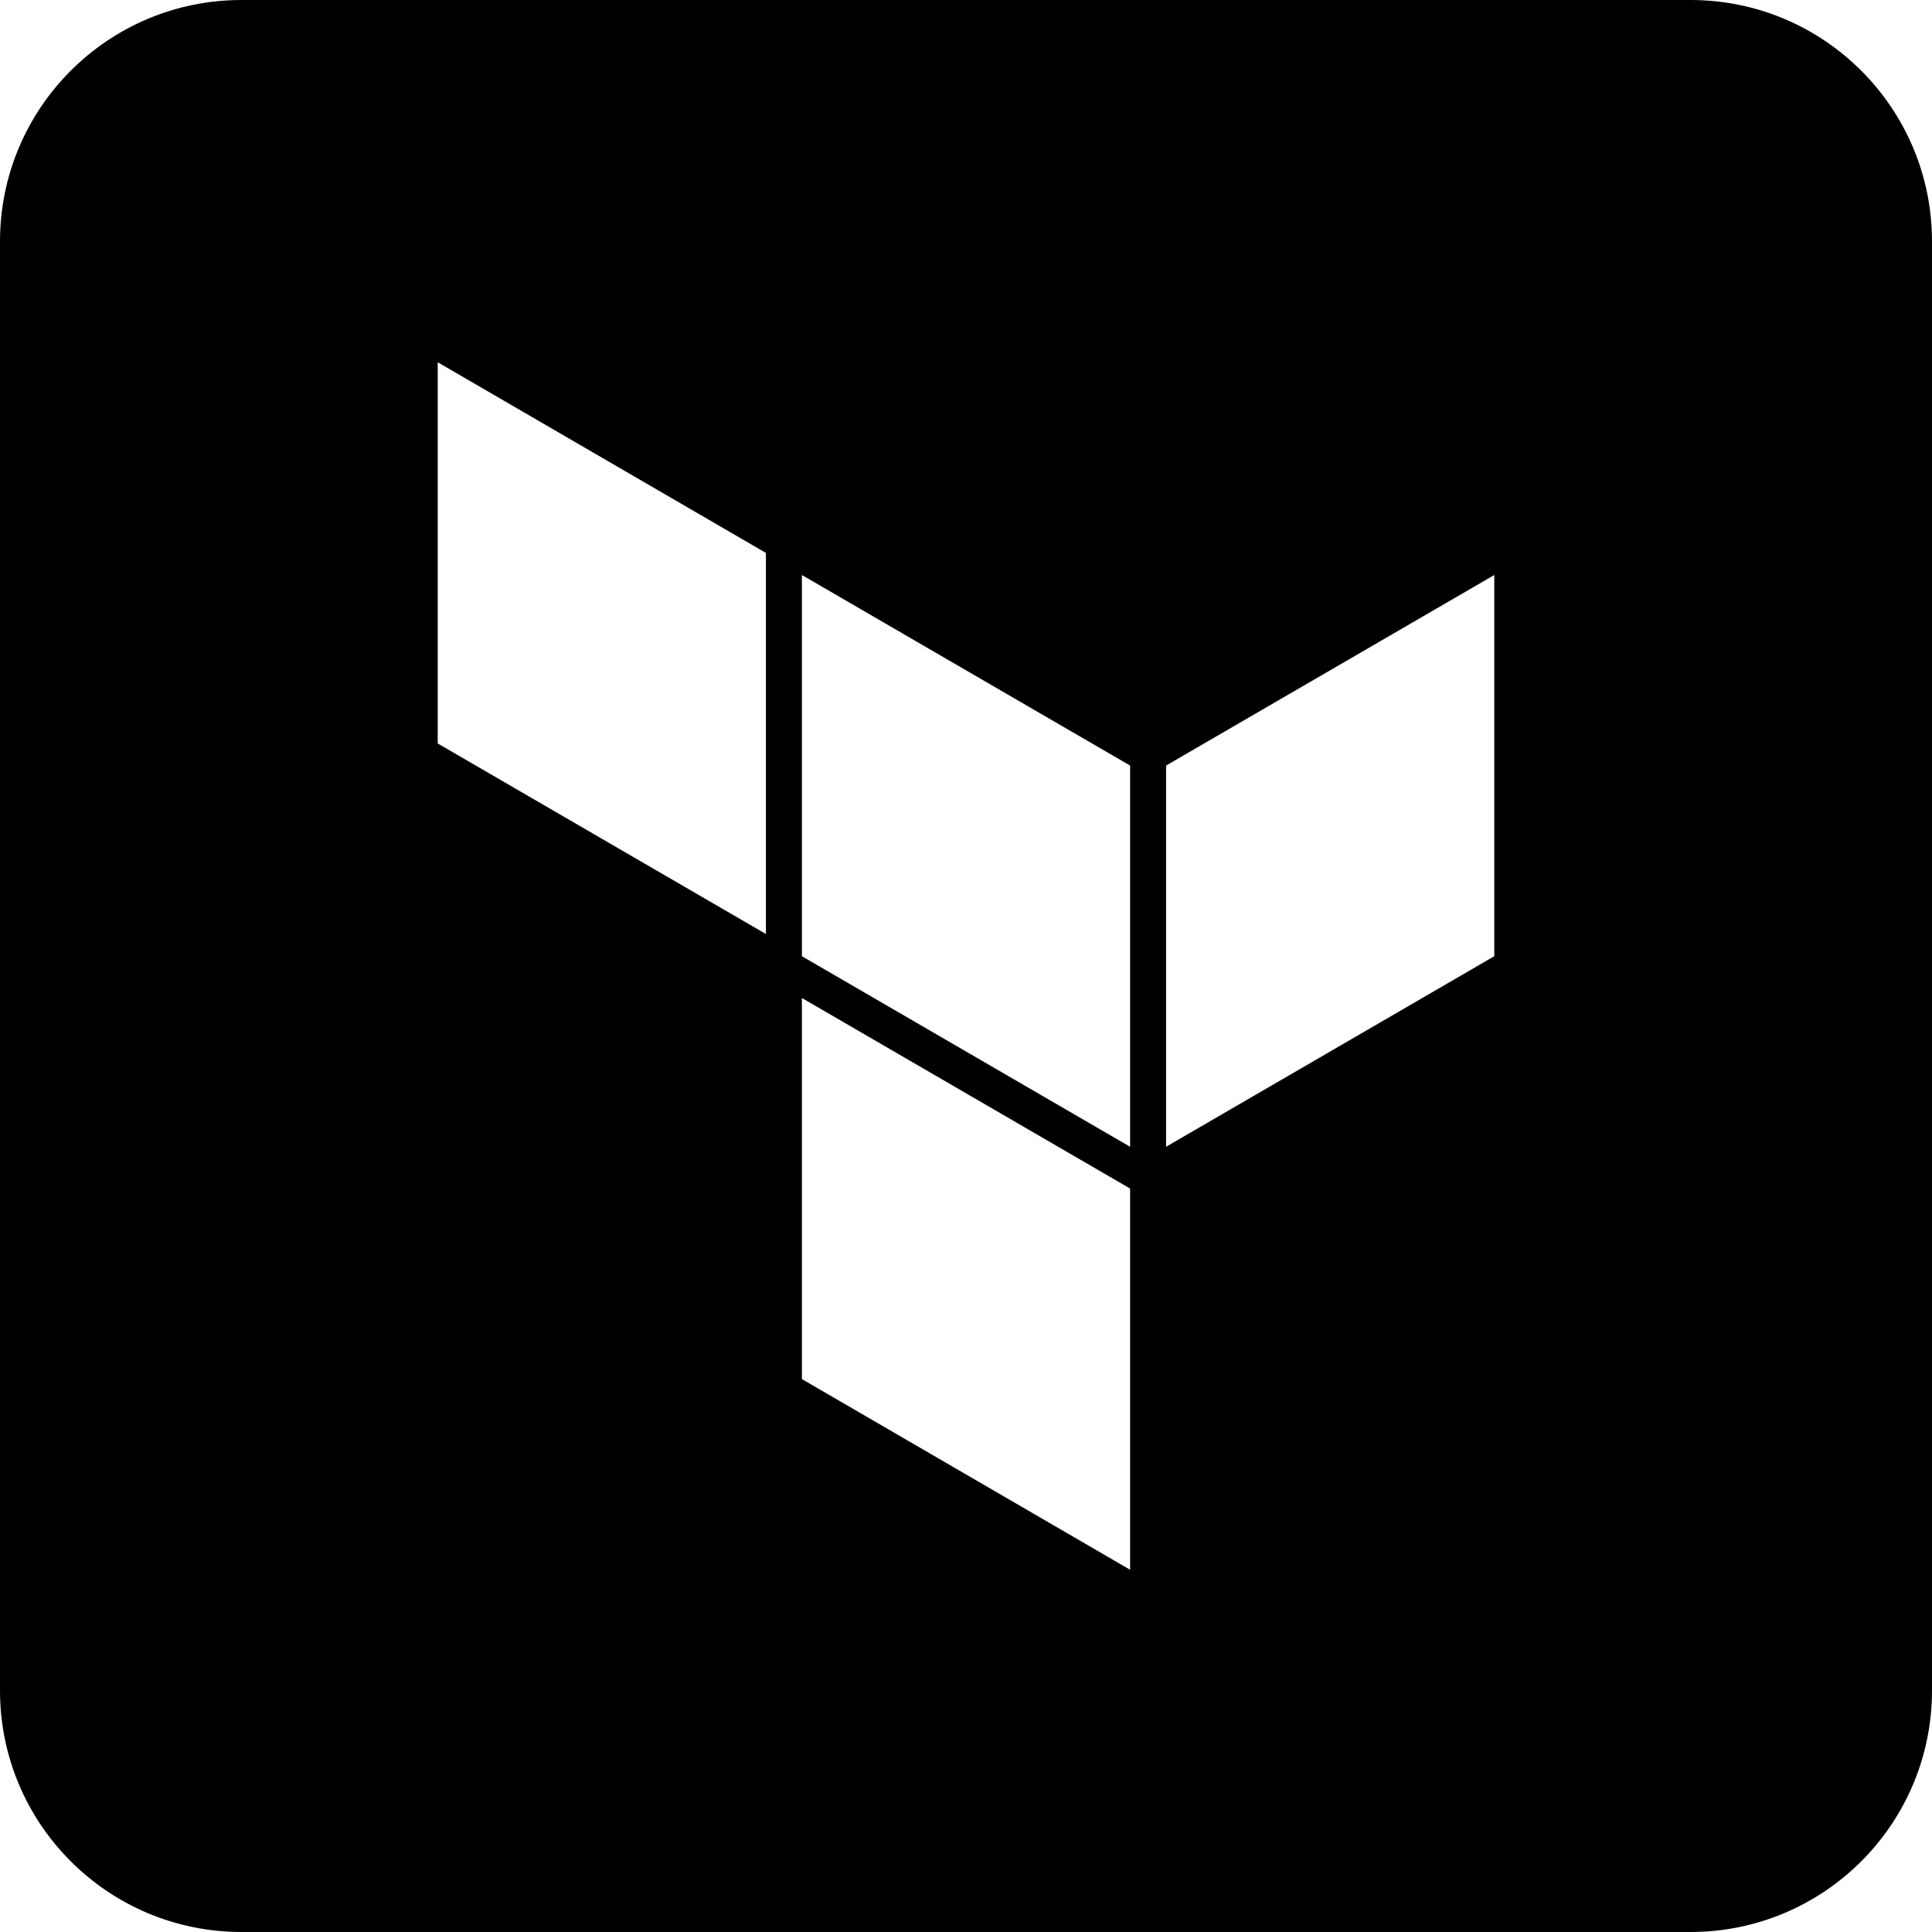<svg width="16" height="16" viewBox="0 0 16 16" fill="none" xmlns="http://www.w3.org/2000/svg">
<g id="size=16">
<path id="Path" fill-rule="evenodd" clip-rule="evenodd" d="M2 0C0.895 0 0 0.895 0 2V14C0 15.105 0.895 16 2 16H14C15.105 16 16 15.105 16 14V2C16 0.895 15.105 0 14 0H2ZM3.625 6.157V3L6.343 4.579V7.735L3.625 6.157ZM6.641 4.762L9.359 6.34V9.497L6.641 7.919V4.762ZM9.657 9.497V6.34L12.375 4.762V7.919L9.657 9.497ZM6.641 11.421L9.359 13V9.843L6.641 8.265V11.421Z" fill="#000001"/>
</g>
</svg>
